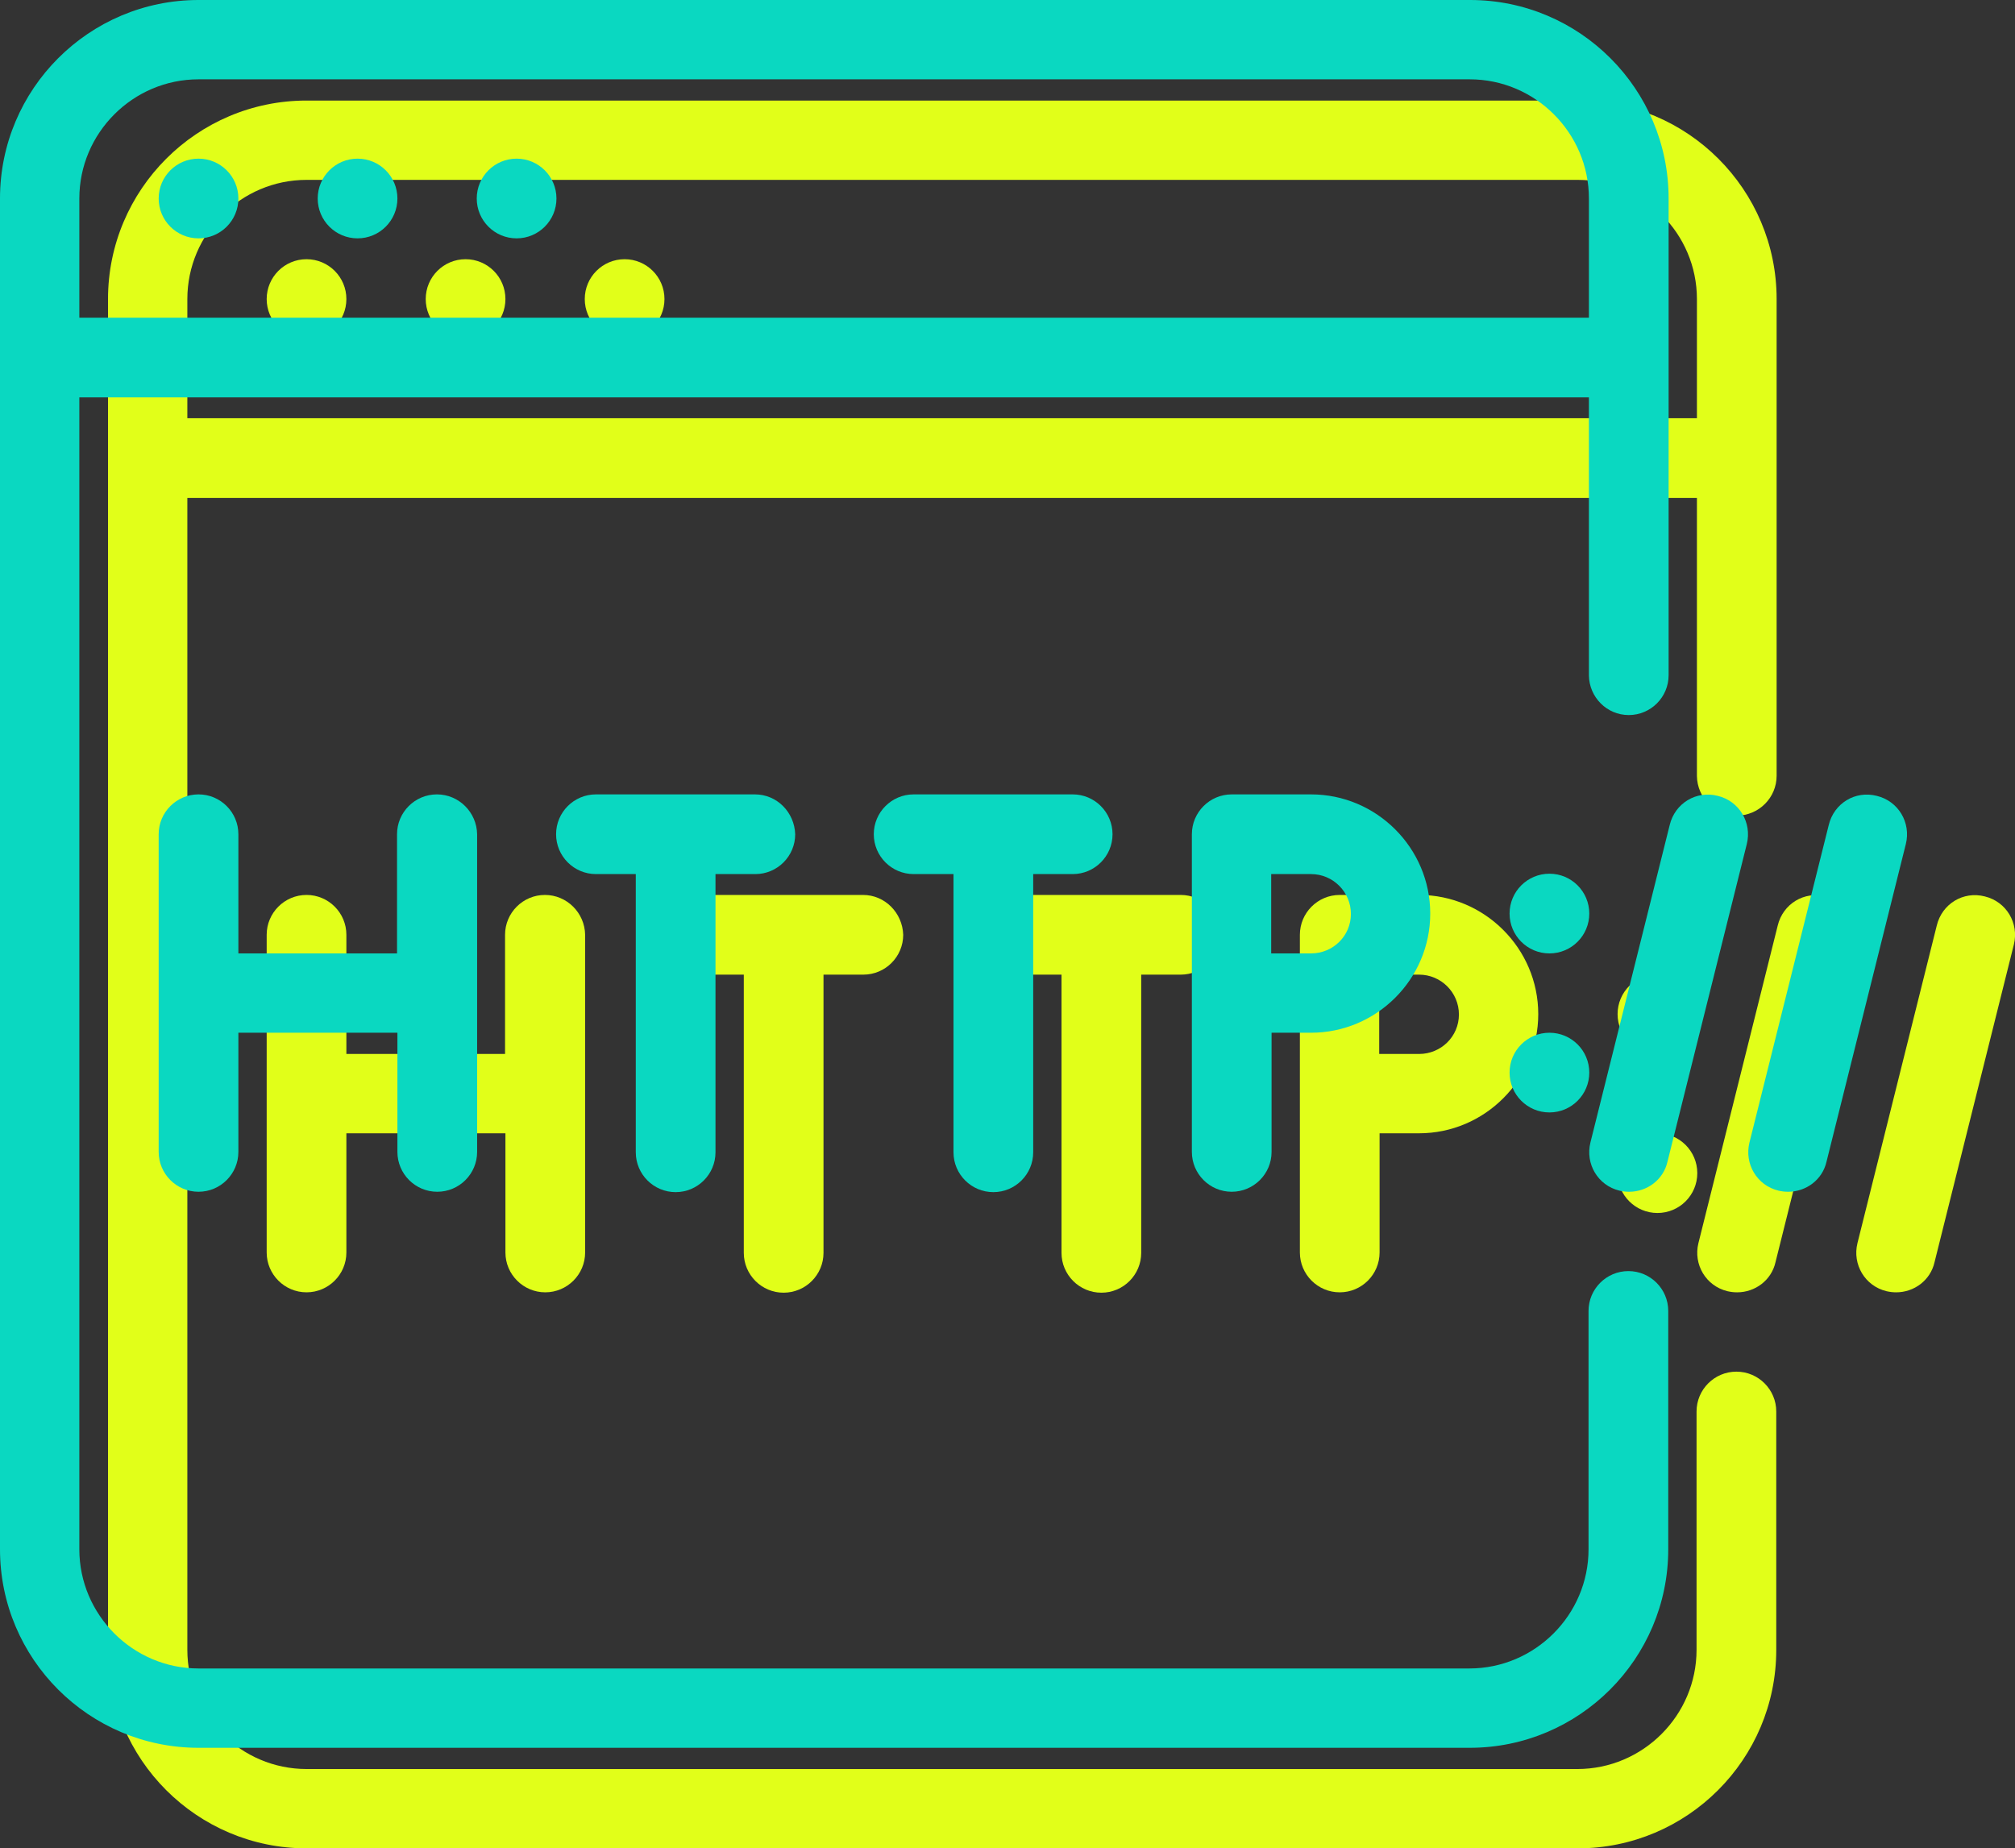 <?xml version="1.0" encoding="utf-8"?>
<!-- Generator: Adobe Illustrator 21.0.2, SVG Export Plug-In . SVG Version: 6.00 Build 0)  -->
<svg version="1.1" id="Layer_1" xmlns="http://www.w3.org/2000/svg" xmlns:xlink="http://www.w3.org/1999/xlink" x="0px" y="0px"
	 viewBox="0 0 541 496.3" style="enable-background:new 0 0 541 496.3;" xml:space="preserve">
<rect x="0" y="0" width="541" height="496.3" fill="#333333" stroke="none"/>
<style type="text/css">
	.st0{fill:#E1FF19;}
	.st1{fill:#0AD8C1;}
</style>
<g>
	<g>
		<g>
			<path class="st0" d="M466.3,219c5.9,0,10.7-4.8,10.7-10.7v-128c0-29.4-23.9-53.3-53.3-53.3H82.3C52.9,27,29,50.9,29,80.3V443
				c0,29.4,23.9,53.3,53.3,53.3h341.3c29.4,0,53.3-23.9,53.3-53.3v-64c0-5.9-4.8-10.7-10.7-10.7s-10.7,4.8-10.7,10.7v64
				c0,17.6-14.4,32-32,32H82.3c-17.6,0-32-14.4-32-32V133.7h405.3v74.7C455.7,214.2,460.4,219,466.3,219z M50.3,112.3v-32
				c0-17.6,14.4-32,32-32h341.3c17.6,0,32,14.4,32,32v32H50.3z"/>
		</g>
	</g>
	<g>
		<g>
			<circle class="st0" cx="82.3" cy="80.3" r="10.7"/>
		</g>
	</g>
	<g>
		<g>
			<circle class="st0" cx="125" cy="80.3" r="10.7"/>
		</g>
	</g>
	<g>
		<g>
			<circle class="st0" cx="167.7" cy="80.3" r="10.7"/>
		</g>
	</g>
	<g>
		<g>
			<path class="st0" d="M146.3,240.3c-5.9,0-10.7,4.8-10.7,10.7v32H93v-32c0-5.9-4.8-10.7-10.7-10.7s-10.7,4.8-10.7,10.7v85.3
				c0,5.9,4.8,10.7,10.7,10.7S93,342.2,93,336.3v-32h42.7v32c0,5.9,4.8,10.7,10.7,10.7s10.7-4.8,10.7-10.7V251
				C157,245.1,152.2,240.3,146.3,240.3z"/>
		</g>
	</g>
	<g>
		<g>
			<path class="st0" d="M231.7,240.3H189c-5.9,0-10.7,4.8-10.7,10.7c0,5.9,4.8,10.7,10.7,10.7h10.7v74.7c0,5.9,4.8,10.7,10.7,10.7
				s10.7-4.8,10.7-10.7v-74.7h10.7c5.9,0,10.7-4.8,10.7-10.7C242.3,245.1,237.6,240.3,231.7,240.3z"/>
		</g>
	</g>
	<g>
		<g>
			<path class="st0" d="M317,240.3h-42.7c-5.9,0-10.7,4.8-10.7,10.7c0,5.9,4.8,10.7,10.7,10.7H285v74.7c0,5.9,4.8,10.7,10.7,10.7
				s10.7-4.8,10.7-10.7v-74.7H317c5.9,0,10.7-4.8,10.7-10.7C327.7,245.1,322.9,240.3,317,240.3z"/>
		</g>
	</g>
	<g>
		<g>
			<path class="st0" d="M381,240.3h-21.3c-5.9,0-10.7,4.8-10.7,10.7v85.3c0,5.9,4.8,10.7,10.7,10.7s10.7-4.8,10.7-10.7v-32H381
				c17.6,0,32-14.4,32-32S398.6,240.3,381,240.3z M381,283h-10.7v-21.3H381c5.9,0,10.7,4.8,10.7,10.7S386.9,283,381,283z"/>
		</g>
	</g>
	<g>
		<g>
			<path class="st0" d="M532.9,240.7c-5.8-1.5-11.5,2-12.9,7.8l-21.3,85.3c-1.4,5.7,2,11.5,7.8,12.9c0.9,0.2,1.7,0.3,2.6,0.3
				c4.8,0,9.2-3.2,10.3-8.1l21.3-85.3C542.1,247.9,538.7,242.1,532.9,240.7z"/>
		</g>
	</g>
	<g>
		<g>
			<path class="st0" d="M490.2,240.7c-5.8-1.5-11.5,2-12.9,7.8L456,333.8c-1.4,5.7,2,11.5,7.8,12.9c0.9,0.2,1.7,0.3,2.6,0.3
				c4.8,0,9.2-3.2,10.3-8.1l21.3-85.3C499.4,247.9,496,242.1,490.2,240.7z"/>
		</g>
	</g>
	<g>
		<g>
			<circle class="st0" cx="445" cy="272.3" r="10.7"/>
		</g>
	</g>
	<g>
		<g>
			<circle class="st0" cx="445" cy="315" r="10.7"/>
		</g>
	</g>
</g>
<g>
	<g>
		<g>
			<path class="st1" d="M437.3,192c5.9,0,10.7-4.8,10.7-10.7v-128C448,23.9,424.1,0,394.7,0H53.3C23.9,0,0,23.9,0,53.3V416
				c0,29.4,23.9,53.3,53.3,53.3h341.3c29.4,0,53.3-23.9,53.3-53.3v-64c0-5.9-4.8-10.7-10.7-10.7s-10.7,4.8-10.7,10.7v64
				c0,17.6-14.4,32-32,32H53.3c-17.6,0-32-14.4-32-32V106.7h405.3v74.7C426.7,187.2,431.4,192,437.3,192z M21.3,85.3v-32
				c0-17.6,14.4-32,32-32h341.3c17.6,0,32,14.4,32,32v32H21.3z"/>
		</g>
	</g>
	<g>
		<g>
			<circle class="st1" cx="53.3" cy="53.3" r="10.7"/>
		</g>
	</g>
	<g>
		<g>
			<circle class="st1" cx="96" cy="53.3" r="10.7"/>
		</g>
	</g>
	<g>
		<g>
			<circle class="st1" cx="138.7" cy="53.3" r="10.7"/>
		</g>
	</g>
	<g>
		<g>
			<path class="st1" d="M117.3,213.3c-5.9,0-10.7,4.8-10.7,10.7v32H64v-32c0-5.9-4.8-10.7-10.7-10.7s-10.7,4.8-10.7,10.7v85.3
				c0,5.9,4.8,10.7,10.7,10.7S64,315.2,64,309.3v-32h42.7v32c0,5.9,4.8,10.7,10.7,10.7s10.7-4.8,10.7-10.7V224
				C128,218.1,123.2,213.3,117.3,213.3z"/>
		</g>
	</g>
	<g>
		<g>
			<path class="st1" d="M202.7,213.3H160c-5.9,0-10.7,4.8-10.7,10.7c0,5.9,4.8,10.7,10.7,10.7h10.7v74.7c0,5.9,4.8,10.7,10.7,10.7
				s10.7-4.8,10.7-10.7v-74.7h10.7c5.9,0,10.7-4.8,10.7-10.7C213.3,218.1,208.6,213.3,202.7,213.3z"/>
		</g>
	</g>
	<g>
		<g>
			<path class="st1" d="M288,213.3h-42.7c-5.9,0-10.7,4.8-10.7,10.7c0,5.9,4.8,10.7,10.7,10.7H256v74.7c0,5.9,4.8,10.7,10.7,10.7
				s10.7-4.8,10.7-10.7v-74.7H288c5.9,0,10.7-4.8,10.7-10.7C298.7,218.1,293.9,213.3,288,213.3z"/>
		</g>
	</g>
	<g>
		<g>
			<path class="st1" d="M352,213.3h-21.3c-5.9,0-10.7,4.8-10.7,10.7v85.3c0,5.9,4.8,10.7,10.7,10.7s10.7-4.8,10.7-10.7v-32H352
				c17.6,0,32-14.4,32-32S369.6,213.3,352,213.3z M352,256h-10.7v-21.3H352c5.9,0,10.7,4.8,10.7,10.7S357.9,256,352,256z"/>
		</g>
	</g>
	<g>
		<g>
			<path class="st1" d="M503.9,213.7c-5.8-1.5-11.5,2-12.9,7.8l-21.3,85.3c-1.4,5.7,2,11.5,7.8,12.9c0.9,0.2,1.7,0.3,2.6,0.3
				c4.8,0,9.2-3.2,10.3-8.1l21.3-85.3C513.1,220.9,509.7,215.1,503.9,213.7z"/>
		</g>
	</g>
	<g>
		<g>
			<path class="st1" d="M461.2,213.7c-5.8-1.5-11.5,2-12.9,7.8L427,306.8c-1.4,5.7,2,11.5,7.8,12.9c0.9,0.2,1.7,0.3,2.6,0.3
				c4.8,0,9.2-3.2,10.3-8.1l21.3-85.3C470.4,220.9,467,215.1,461.2,213.7z"/>
		</g>
	</g>
	<g>
		<g>
			<circle class="st1" cx="416" cy="245.3" r="10.7"/>
		</g>
	</g>
	<g>
		<g>
			<circle class="st1" cx="416" cy="288" r="10.7"/>
		</g>
	</g>
</g>
</svg>
